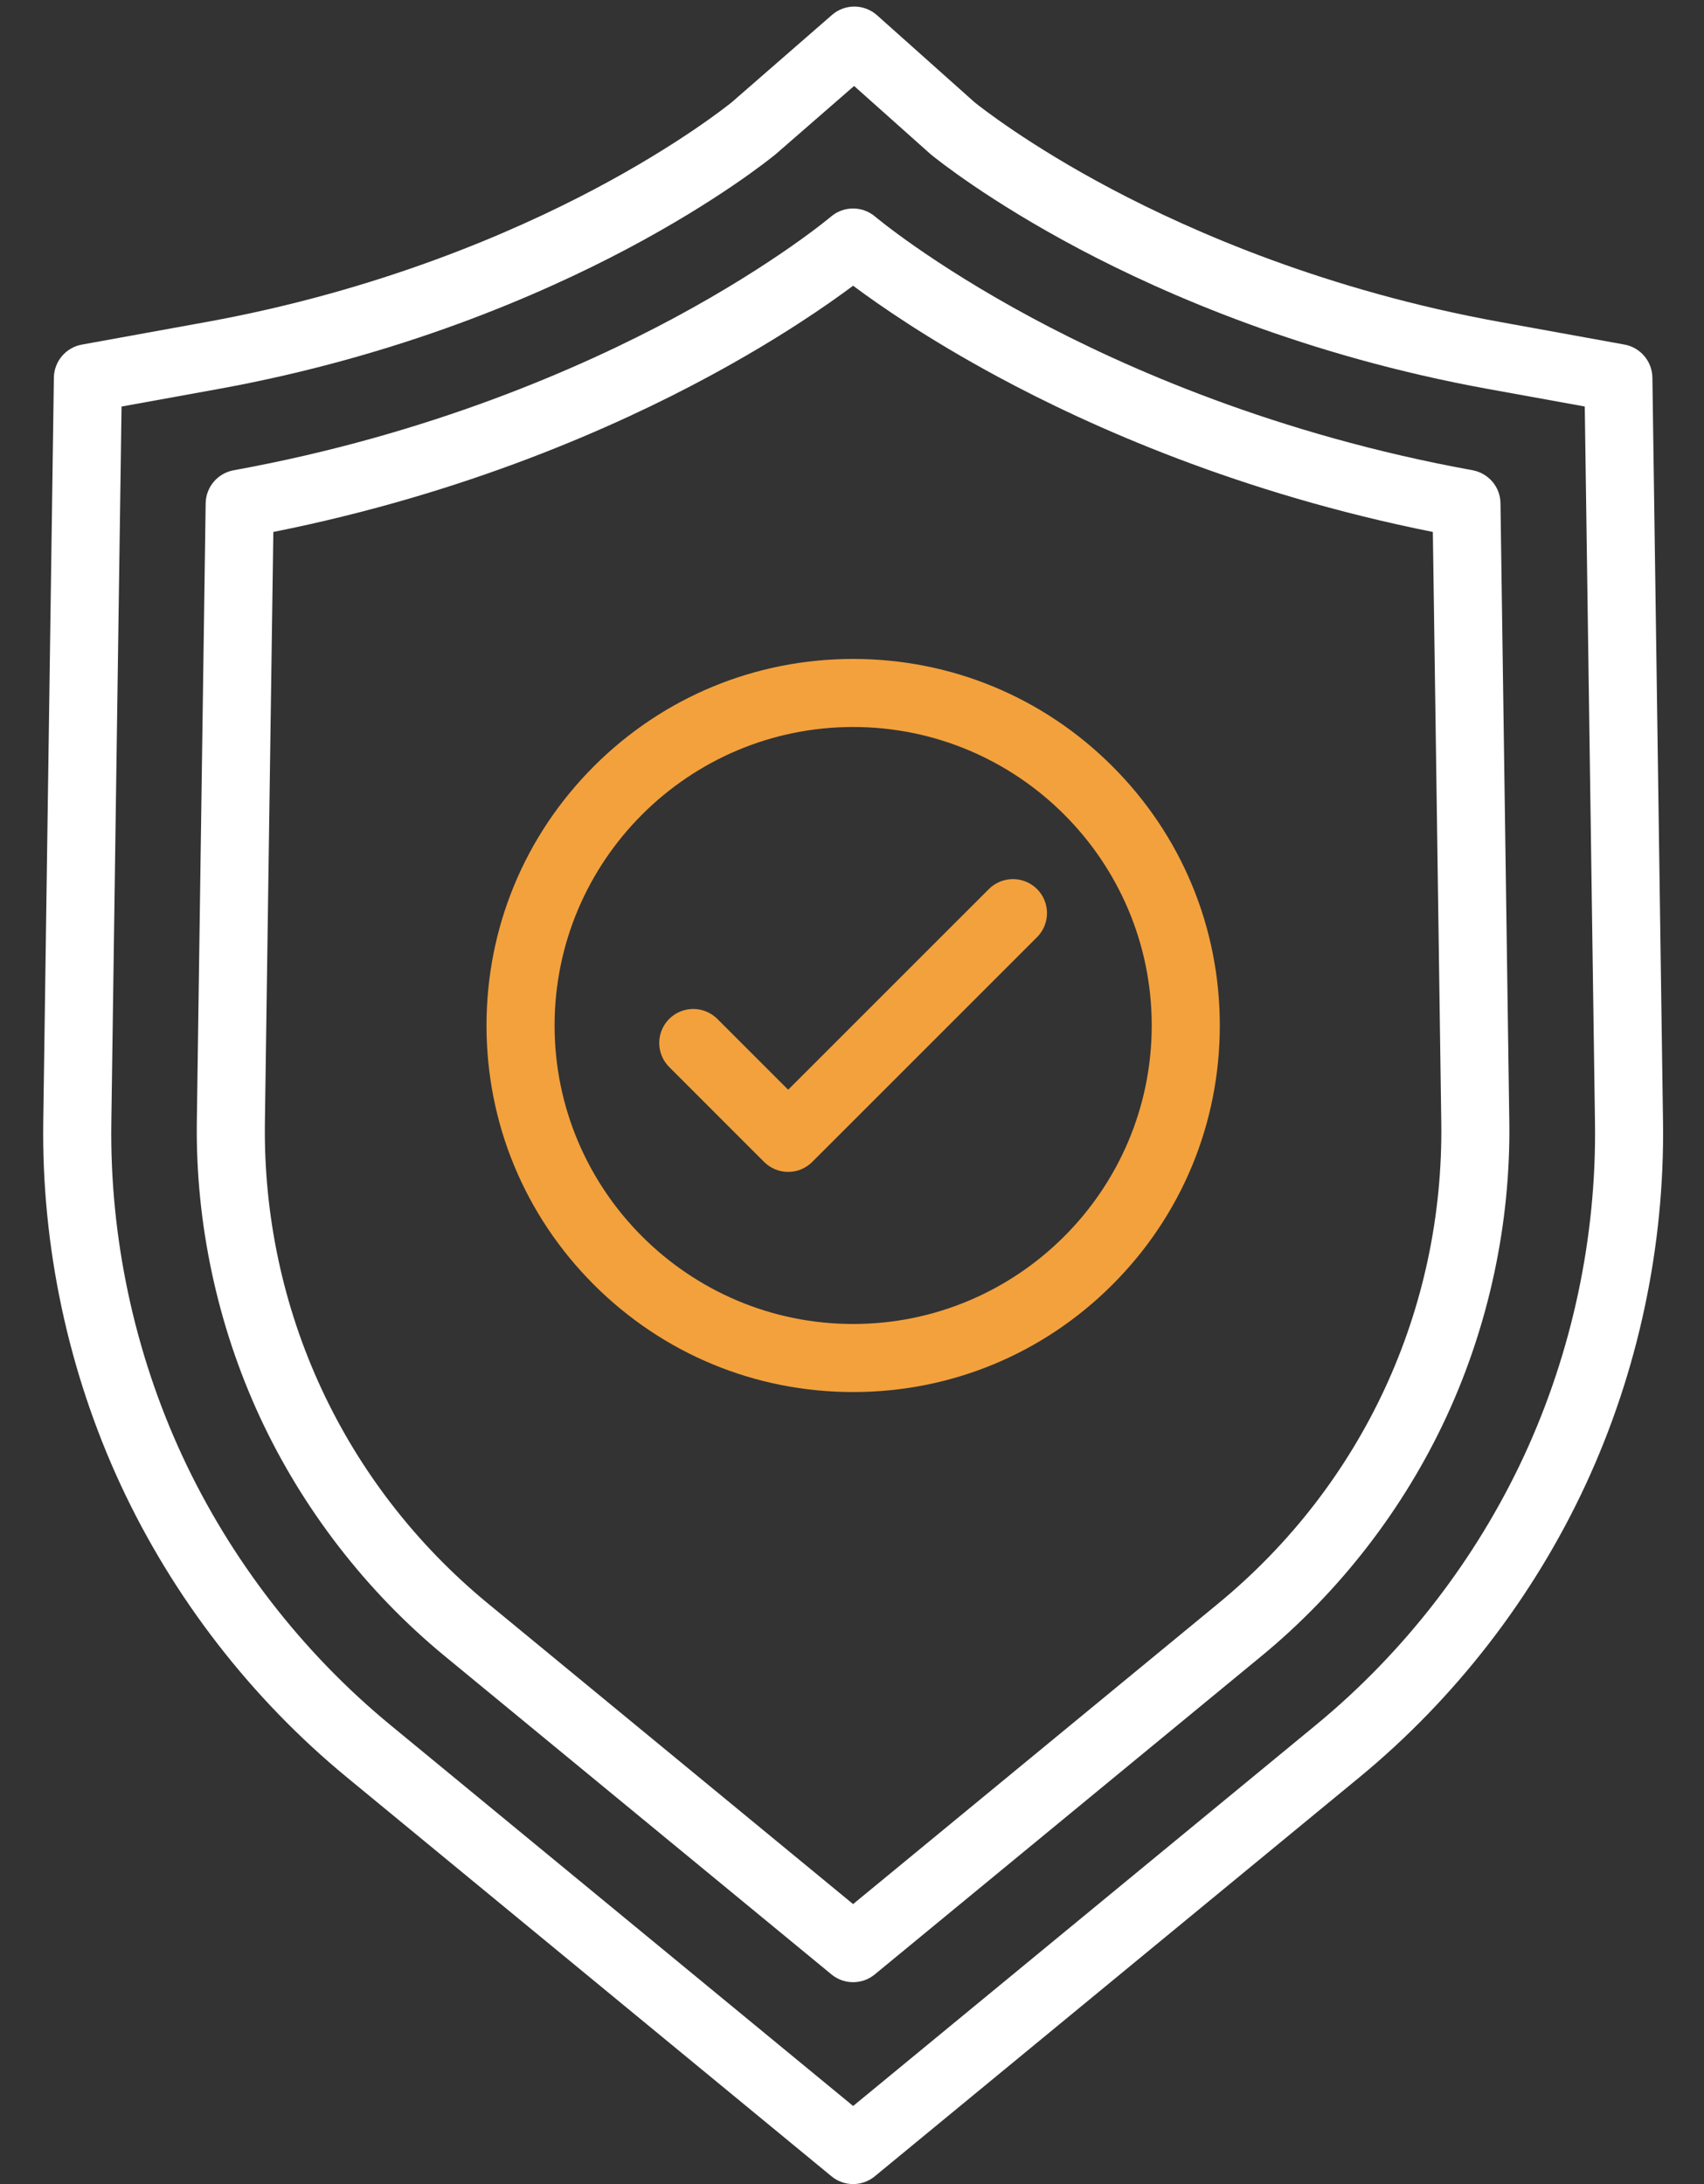 <svg width="39" height="50" viewBox="0 0 39 50" fill="none" xmlns="http://www.w3.org/2000/svg">
<rect x="0" y="0" width="39" height="50" fill="#333333" stroke="none"/>
<path fill-rule="evenodd" clip-rule="evenodd" d="M19.526 50C19.345 50 19.17 49.937 19.031 49.822L7.943 40.691C5.746 38.883 3.953 36.562 2.756 33.98C1.56 31.397 0.95 28.529 0.99 25.683L1.233 8.644C1.236 8.464 1.301 8.29 1.418 8.152C1.535 8.014 1.695 7.921 1.873 7.889L4.72 7.372C8.675 6.654 11.743 5.318 13.619 4.324C15.531 3.311 16.634 2.433 16.749 2.34L19.042 0.342C19.185 0.217 19.369 0.149 19.558 0.15C19.748 0.152 19.931 0.222 20.072 0.348L22.308 2.344C22.442 2.451 23.547 3.325 25.433 4.323C27.309 5.317 30.377 6.653 34.332 7.371L37.179 7.888C37.356 7.92 37.517 8.013 37.634 8.151C37.751 8.289 37.816 8.463 37.819 8.643L38.062 25.683C38.102 28.529 37.492 31.397 36.295 33.98C35.099 36.562 33.306 38.883 31.109 40.691L20.021 49.822C19.882 49.937 19.707 50 19.526 50ZM2.782 9.307L2.548 25.706C2.511 28.319 3.071 30.953 4.17 33.325C5.269 35.696 6.916 37.828 8.933 39.489L19.526 48.212L30.119 39.489C32.137 37.828 33.784 35.696 34.883 33.325C35.981 30.953 36.542 28.319 36.505 25.706L36.271 9.306L34.054 8.904C29.902 8.15 26.678 6.745 24.704 5.7C22.633 4.603 21.44 3.646 21.311 3.54C21.302 3.533 21.293 3.526 21.285 3.518L19.548 1.968L17.762 3.523C17.756 3.528 17.75 3.533 17.744 3.538C17.616 3.643 16.427 4.599 14.349 5.7C12.375 6.746 9.15 8.151 4.998 8.905L2.782 9.307Z" fill="white"/>
<path fill-rule="evenodd" clip-rule="evenodd" d="M19.525 45.378C19.344 45.378 19.169 45.315 19.03 45.2L10.177 37.911C8.385 36.435 6.922 34.541 5.946 32.435C4.971 30.329 4.472 27.988 4.505 25.667L4.707 11.521C4.71 11.341 4.775 11.167 4.892 11.029C5.009 10.891 5.17 10.798 5.347 10.766C9.834 9.951 13.31 8.417 15.437 7.274C17.746 6.032 19.008 4.969 19.02 4.958C19.161 4.838 19.34 4.773 19.525 4.773C19.71 4.773 19.889 4.839 20.03 4.959C20.042 4.969 21.304 6.032 23.613 7.273C25.74 8.417 29.216 9.951 33.703 10.765C33.88 10.798 34.041 10.891 34.158 11.028C34.275 11.166 34.34 11.34 34.342 11.521L34.544 25.668C34.578 27.989 34.079 30.329 33.104 32.435C32.128 34.542 30.665 36.435 28.873 37.911L20.02 45.201C19.881 45.316 19.706 45.378 19.525 45.378ZM6.256 12.178L6.063 25.689C6.002 29.97 7.862 33.986 11.167 36.708L19.525 43.59L27.883 36.708C31.188 33.986 33.048 29.97 32.987 25.689L32.794 12.178C28.386 11.297 24.96 9.771 22.827 8.619C21.234 7.759 20.121 6.986 19.525 6.541C18.93 6.986 17.816 7.759 16.223 8.619C14.09 9.771 10.664 11.298 6.256 12.178Z" fill="white"/>
<path fill-rule="evenodd" clip-rule="evenodd" d="M19.526 31.868C17.285 31.868 15.178 30.995 13.592 29.41C12.008 27.825 11.135 25.718 11.135 23.476C11.135 21.235 12.008 19.128 13.592 17.543C15.177 15.958 17.285 15.085 19.526 15.085C21.768 15.085 23.875 15.958 25.46 17.543C27.045 19.128 27.918 21.235 27.918 23.476C27.918 25.718 27.045 27.825 25.46 29.41C23.875 30.995 21.768 31.868 19.526 31.868ZM19.526 16.643C15.758 16.643 12.693 19.708 12.693 23.476C12.693 27.244 15.758 30.31 19.526 30.31C23.294 30.31 26.36 27.244 26.36 23.476C26.36 19.708 23.294 16.643 19.526 16.643Z" fill="#F3A13D"/>
<path fill-rule="evenodd" clip-rule="evenodd" d="M18.039 26.828C17.937 26.828 17.835 26.808 17.741 26.769C17.646 26.729 17.561 26.672 17.488 26.6L15.316 24.427C15.17 24.281 15.088 24.083 15.088 23.877C15.088 23.67 15.17 23.472 15.316 23.326C15.462 23.18 15.66 23.098 15.867 23.098C16.073 23.098 16.271 23.18 16.418 23.326L18.039 24.947L22.633 20.353C22.779 20.207 22.977 20.125 23.184 20.125C23.39 20.125 23.588 20.207 23.735 20.353C23.881 20.499 23.963 20.698 23.963 20.904C23.963 21.111 23.881 21.309 23.735 21.455L18.59 26.6C18.518 26.672 18.432 26.729 18.337 26.769C18.243 26.808 18.141 26.828 18.039 26.828Z" fill="#F3A13D"/>
</svg>
